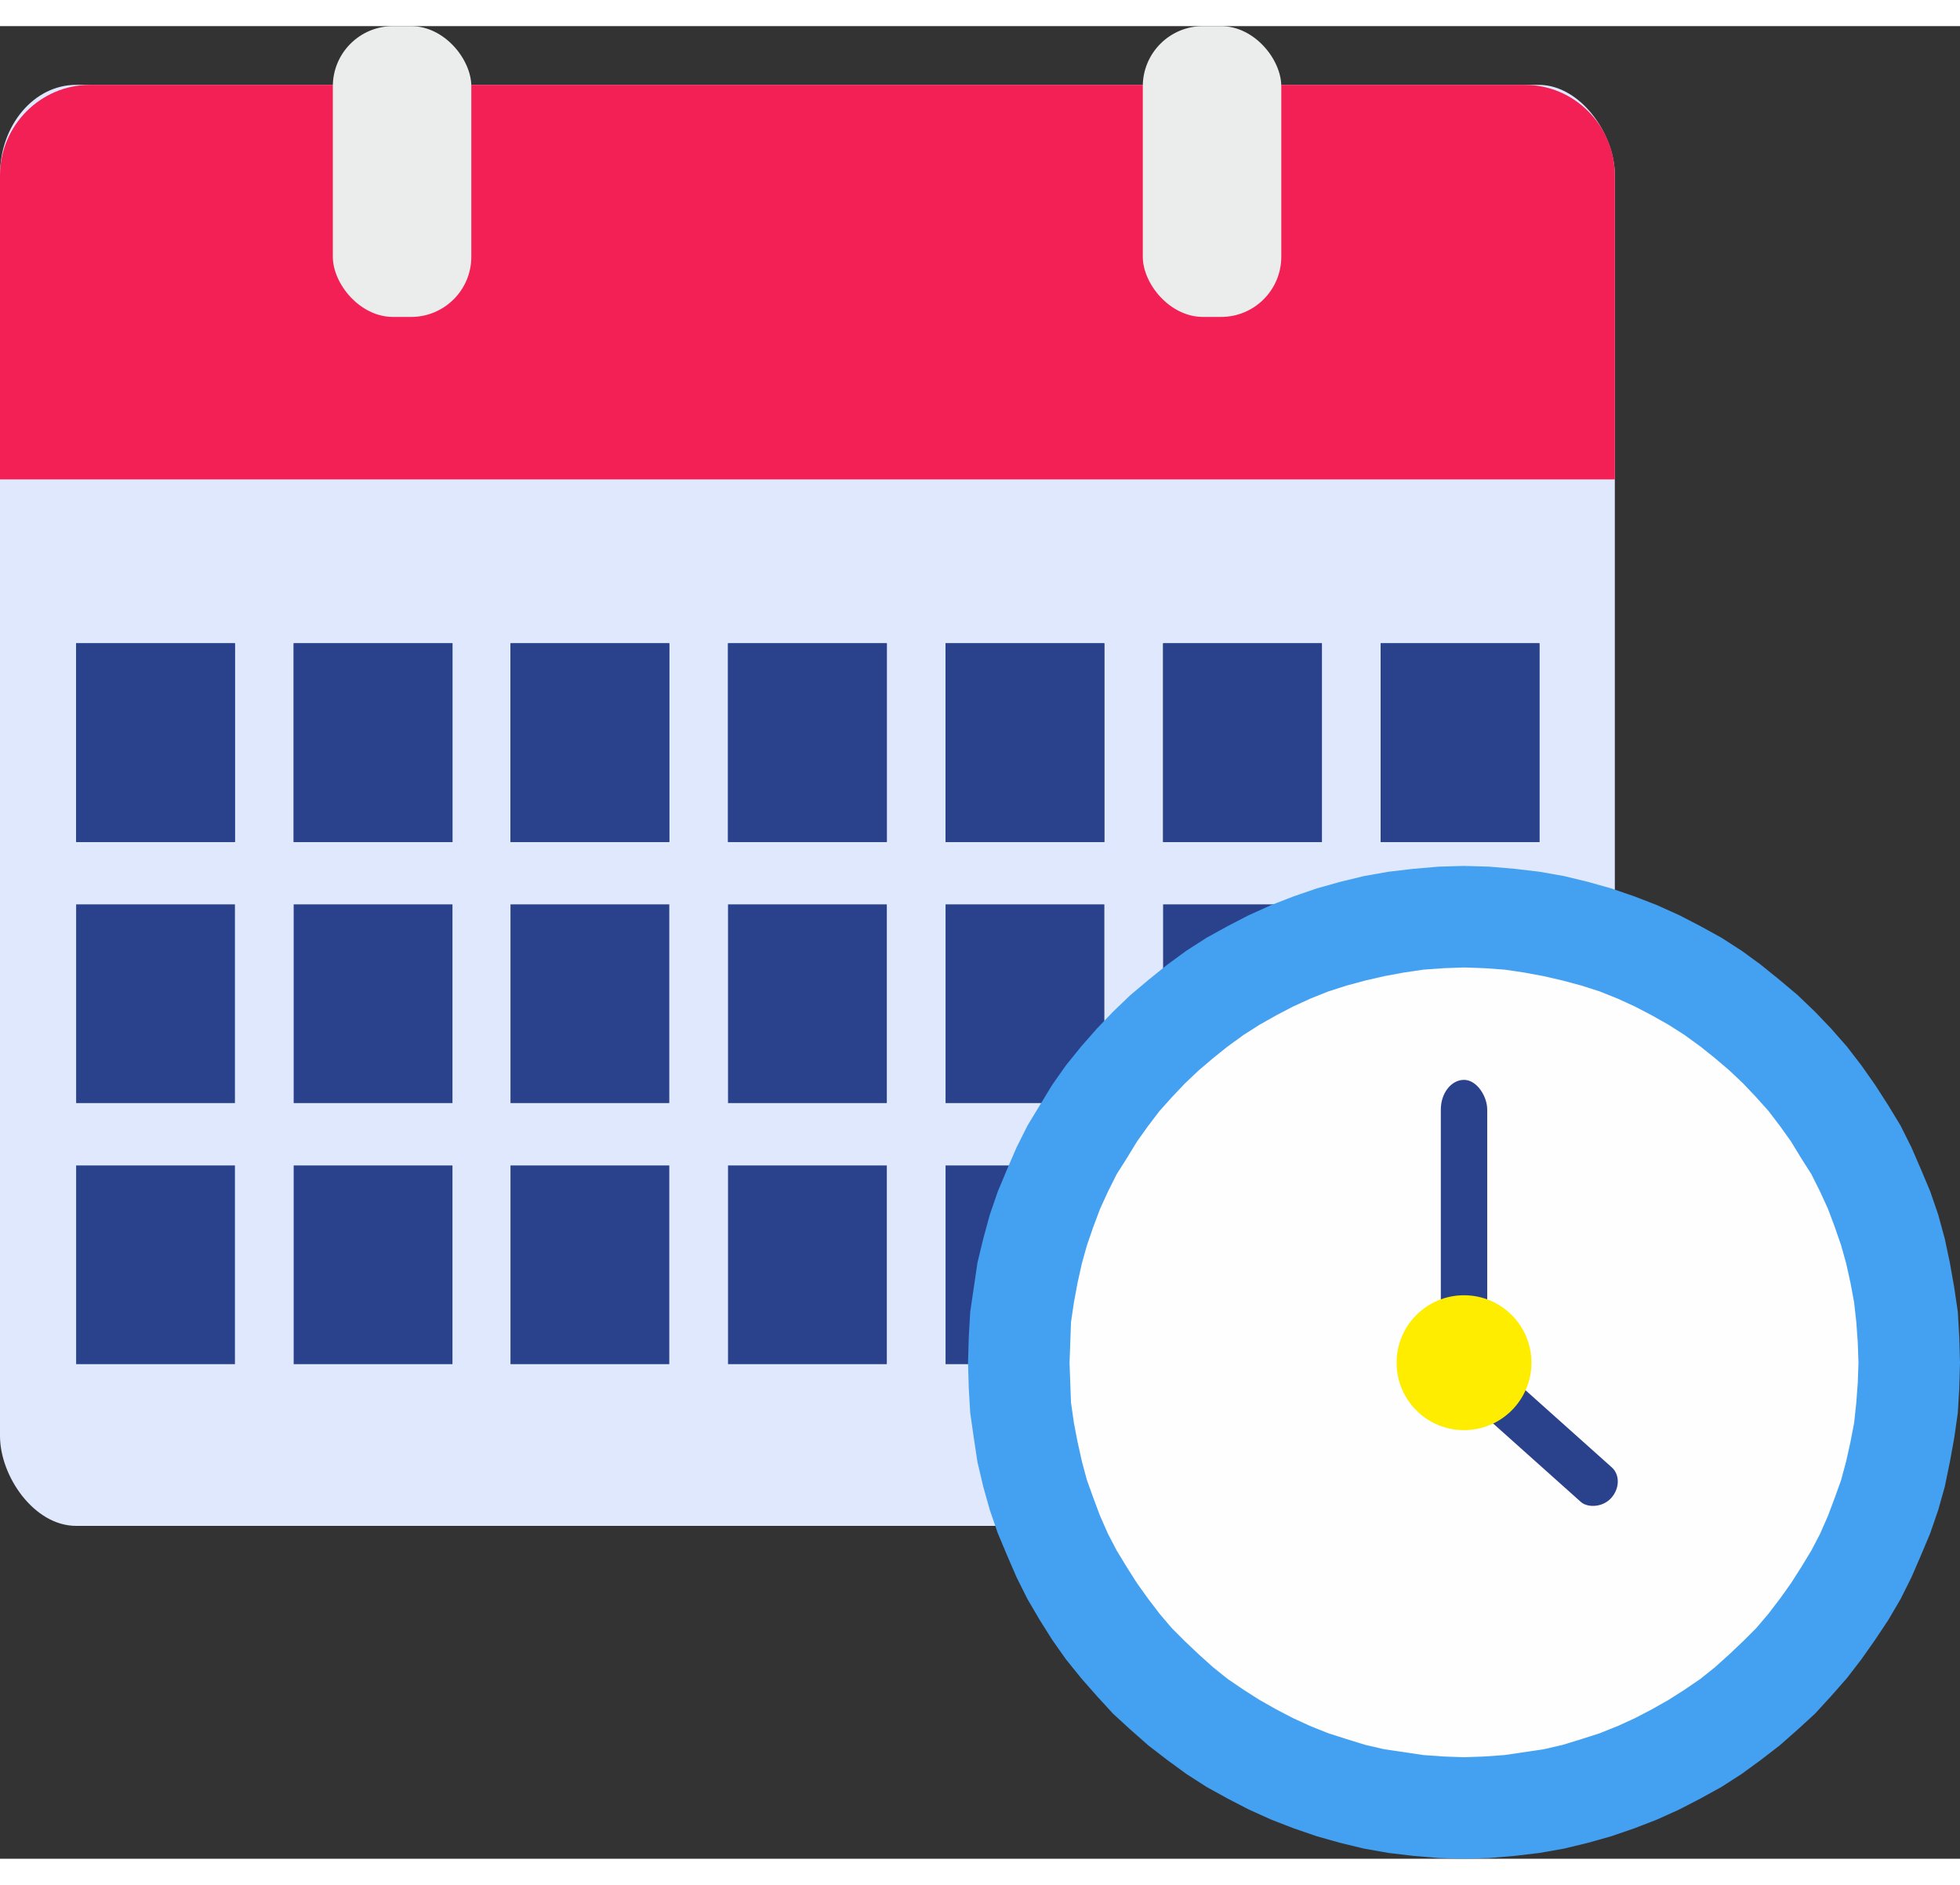 <?xml version="1.0" encoding="UTF-8"?>
<!DOCTYPE svg PUBLIC "-//W3C//DTD SVG 1.1//EN" "http://www.w3.org/Graphics/SVG/1.1/DTD/svg11.dtd">
<!-- Creator: CorelDRAW 2019 (64-Bit) -->
<svg xmlns="http://www.w3.org/2000/svg" xml:space="preserve" width="26px" height="25px" version="1.1" style="shape-rendering:geometricPrecision; text-rendering:geometricPrecision; image-rendering:optimizeQuality; fill-rule:evenodd; clip-rule:evenodd"
viewBox="0 0 27.03 25.27"
 xmlns:xlink="http://www.w3.org/1999/xlink">
 <rect x="0" y="0" width="27.03" height="25.27" fill="#333333" stroke="none"/>
 <defs>
  <style type="text/css">
   <![CDATA[
    .fil3 {fill:#FEFEFE}
    .fil6 {fill:#EBECEC}
    .fil5 {fill:#FFED00}
    .fil2 {fill:#2A428C}
    .fil0 {fill:#DFE8FC}
    .fil1 {fill:#F32055}
    .fil4 {fill:#44A0F1;fill-rule:nonzero}
   ]]>
  </style>
 </defs>
 <g id="Layer_x0020_1">
  <g id="_2557218889552">
   <rect class="fil0" y="0.81" width="22.27" height="19.87" rx="1.05" ry="1.24"/>
   <path class="fil1" d="M0 6.25c0.97,0 1.94,0 2.91,0l19.36 0 0 -4.19c0,-0.69 -0.56,-1.25 -1.24,-1.25l-19.79 0c-0.68,0 -1.24,0.56 -1.24,1.25l0 4.19z"/>
   <g>
    <rect class="fil2" x="1.05" y="8.51" width="2.19" height="2.74"/>
    <rect class="fil2" x="4.05" y="8.51" width="2.19" height="2.74"/>
    <rect class="fil2" x="7.04" y="8.51" width="2.19" height="2.74"/>
    <rect class="fil2" x="10.04" y="8.51" width="2.19" height="2.74"/>
    <rect class="fil2" x="13.04" y="8.51" width="2.19" height="2.74"/>
    <rect class="fil2" x="16.04" y="8.51" width="2.19" height="2.74"/>
    <rect class="fil2" x="19.04" y="8.51" width="2.19" height="2.74"/>
    <rect class="fil2" x="1.05" y="8.51" width="2.19" height="2.74"/>
    <rect class="fil2" x="4.05" y="8.51" width="2.19" height="2.74"/>
    <rect class="fil2" x="7.04" y="8.51" width="2.19" height="2.74"/>
    <rect class="fil2" x="10.04" y="8.51" width="2.19" height="2.74"/>
    <rect class="fil2" x="13.04" y="8.51" width="2.19" height="2.74"/>
    <rect class="fil2" x="16.04" y="8.51" width="2.19" height="2.74"/>
    <rect class="fil2" x="19.04" y="8.51" width="2.19" height="2.74"/>
    <rect class="fil2" x="1.05" y="12.11" width="2.19" height="2.74"/>
    <rect class="fil2" x="1.05" y="15.71" width="2.19" height="2.74"/>
    <rect class="fil2" x="4.05" y="12.11" width="2.19" height="2.74"/>
    <rect class="fil2" x="4.05" y="15.71" width="2.19" height="2.74"/>
    <rect class="fil2" x="7.04" y="12.11" width="2.19" height="2.74"/>
    <rect class="fil2" x="7.04" y="15.71" width="2.19" height="2.74"/>
    <rect class="fil2" x="10.04" y="12.11" width="2.19" height="2.74"/>
    <rect class="fil2" x="10.04" y="15.71" width="2.19" height="2.74"/>
    <rect class="fil2" x="13.04" y="12.11" width="2.19" height="2.74"/>
    <rect class="fil2" x="13.04" y="15.71" width="2.19" height="2.74"/>
    <rect class="fil2" x="16.04" y="12.11" width="2.19" height="2.74"/>
    <rect class="fil2" x="16.04" y="15.71" width="2.19" height="2.74"/>
    <rect class="fil2" x="19.04" y="12.11" width="2.19" height="2.74"/>
    <rect class="fil2" x="19.04" y="15.71" width="2.19" height="2.74"/>
   </g>
   <g>
    <g>
     <path class="fil3" d="M20.19 24.57c3.39,0 6.14,-2.75 6.14,-6.14 0,-3.4 -2.75,-6.15 -6.14,-6.15 -3.39,0 -6.14,2.75 -6.14,6.15 0,3.39 2.75,6.14 6.14,6.14z"/>
     <path id="1" class="fil4" d="M25.63 18.43l1.4 0 0 0 -0.01 0.35 -0.02 0.34 -0.05 0.35 -0.06 0.33 -0.07 0.34 -0.09 0.32 -0.11 0.32 -0.13 0.31 -0.13 0.3 -0.15 0.3 -0.17 0.29 -0.18 0.27 -0.19 0.27 -0.2 0.26 -0.22 0.25 -0.22 0.24 -0.24 0.22 -0.25 0.22 -0.26 0.2 -0.26 0.19 -0.28 0.18 -0.29 0.16 -0.29 0.15 -0.31 0.14 -0.31 0.12 -0.32 0.11 -0.32 0.09 -0.33 0.08 -0.34 0.06 -0.34 0.04 -0.35 0.03 -0.35 0.01 0 -1.4 0.28 -0.01 0.28 -0.02 0.27 -0.04 0.27 -0.04 0.26 -0.06 0.26 -0.08 0.25 -0.08 0.25 -0.1 0.24 -0.11 0.23 -0.12 0.23 -0.13 0.22 -0.14 0.22 -0.15 0.2 -0.16 0.2 -0.18 0.19 -0.18 0.18 -0.18 0.17 -0.2 0.16 -0.21 0.15 -0.21 0.14 -0.22 0.14 -0.23 0.12 -0.23 0.11 -0.25 0.09 -0.24 0.09 -0.25 0.07 -0.26 0.06 -0.27 0.05 -0.26 0.03 -0.28 0.02 -0.27 0.01 -0.28 0 0zm-5.44 -5.45l0 -1.4 0 0 0.35 0.01 0.35 0.03 0.34 0.04 0.34 0.06 0.33 0.08 0.32 0.09 0.32 0.11 0.31 0.12 0.31 0.14 0.29 0.15 0.29 0.16 0.28 0.18 0.26 0.19 0.26 0.21 0.25 0.21 0.24 0.23 0.22 0.23 0.22 0.25 0.2 0.26 0.19 0.27 0.18 0.28 0.17 0.28 0.15 0.3 0.13 0.3 0.13 0.31 0.11 0.32 0.09 0.33 0.07 0.33 0.06 0.34 0.05 0.34 0.02 0.35 0.01 0.35 -1.4 0 -0.01 -0.28 -0.02 -0.28 -0.03 -0.27 -0.05 -0.27 -0.06 -0.27 -0.07 -0.25 -0.09 -0.26 -0.09 -0.24 -0.11 -0.24 -0.12 -0.24 -0.14 -0.22 -0.14 -0.23 -0.15 -0.21 -0.16 -0.21 -0.17 -0.19 -0.18 -0.19 -0.19 -0.18 -0.2 -0.17 -0.2 -0.16 -0.22 -0.16 -0.22 -0.14 -0.23 -0.13 -0.23 -0.12 -0.24 -0.11 -0.25 -0.1 -0.25 -0.08 -0.26 -0.07 -0.26 -0.06 -0.27 -0.05 -0.27 -0.04 -0.28 -0.02 -0.28 -0.01 0 0zm-5.44 5.45l-1.4 0 0 0 0.01 -0.35 0.02 -0.35 0.05 -0.34 0.05 -0.34 0.08 -0.33 0.09 -0.33 0.11 -0.32 0.13 -0.31 0.13 -0.3 0.15 -0.3 0.17 -0.28 0.17 -0.28 0.19 -0.27 0.21 -0.26 0.22 -0.25 0.22 -0.23 0.24 -0.23 0.25 -0.21 0.26 -0.21 0.26 -0.19 0.28 -0.18 0.29 -0.16 0.29 -0.15 0.31 -0.14 0.31 -0.12 0.32 -0.11 0.32 -0.09 0.33 -0.08 0.34 -0.06 0.34 -0.04 0.35 -0.03 0.35 -0.01 0 1.4 -0.28 0.01 -0.28 0.02 -0.27 0.04 -0.27 0.05 -0.26 0.06 -0.26 0.07 -0.25 0.08 -0.25 0.1 -0.24 0.11 -0.23 0.12 -0.23 0.13 -0.22 0.14 -0.22 0.16 -0.2 0.16 -0.2 0.17 -0.19 0.18 -0.18 0.19 -0.17 0.19 -0.16 0.21 -0.15 0.21 -0.14 0.23 -0.14 0.22 -0.12 0.24 -0.11 0.24 -0.09 0.24 -0.09 0.26 -0.07 0.25 -0.06 0.27 -0.05 0.27 -0.04 0.27 -0.01 0.28 -0.01 0.28 0 0zm5.44 5.44l0 1.4 0 0 -0.35 -0.01 -0.35 -0.03 -0.34 -0.04 -0.34 -0.06 -0.33 -0.08 -0.32 -0.09 -0.32 -0.11 -0.31 -0.12 -0.31 -0.14 -0.29 -0.15 -0.29 -0.16 -0.28 -0.18 -0.26 -0.19 -0.26 -0.2 -0.25 -0.22 -0.24 -0.22 -0.22 -0.24 -0.22 -0.25 -0.21 -0.26 -0.19 -0.27 -0.17 -0.27 -0.17 -0.29 -0.15 -0.3 -0.13 -0.3 -0.13 -0.31 -0.11 -0.32 -0.09 -0.32 -0.08 -0.34 -0.05 -0.33 -0.05 -0.35 -0.02 -0.34 -0.01 -0.35 1.4 0 0.01 0.28 0.01 0.27 0.04 0.28 0.05 0.26 0.06 0.27 0.07 0.26 0.09 0.25 0.09 0.24 0.11 0.25 0.12 0.23 0.14 0.23 0.14 0.22 0.15 0.21 0.16 0.21 0.17 0.2 0.18 0.18 0.19 0.18 0.2 0.18 0.2 0.16 0.22 0.15 0.22 0.14 0.23 0.13 0.23 0.12 0.24 0.11 0.25 0.1 0.25 0.08 0.26 0.08 0.26 0.06 0.27 0.04 0.27 0.04 0.28 0.02 0.28 0.01 0 0z"/>
    </g>
    <rect class="fil2" x="19.87" y="14.53" width="0.64" height="3.56" rx="0.41" ry="0.41"/>
    <rect class="fil2" transform="matrix(0.228 -0.255 0.17 0.152 20.239 18.953)" width="1.87" height="10.4" rx="1.21" ry="1.21"/>
    <circle class="fil5" cx="20.19" cy="18.43" r="0.93"/>
   </g>
   <g id="_2557218888528">
    <rect class="fil6" x="4.59" width="1.91" height="4.01" rx="0.83" ry="0.83"/>
    <rect class="fil6" x="15.76" width="1.91" height="4.01" rx="0.83" ry="0.83"/>
   </g>
  </g>
 </g>
</svg>
